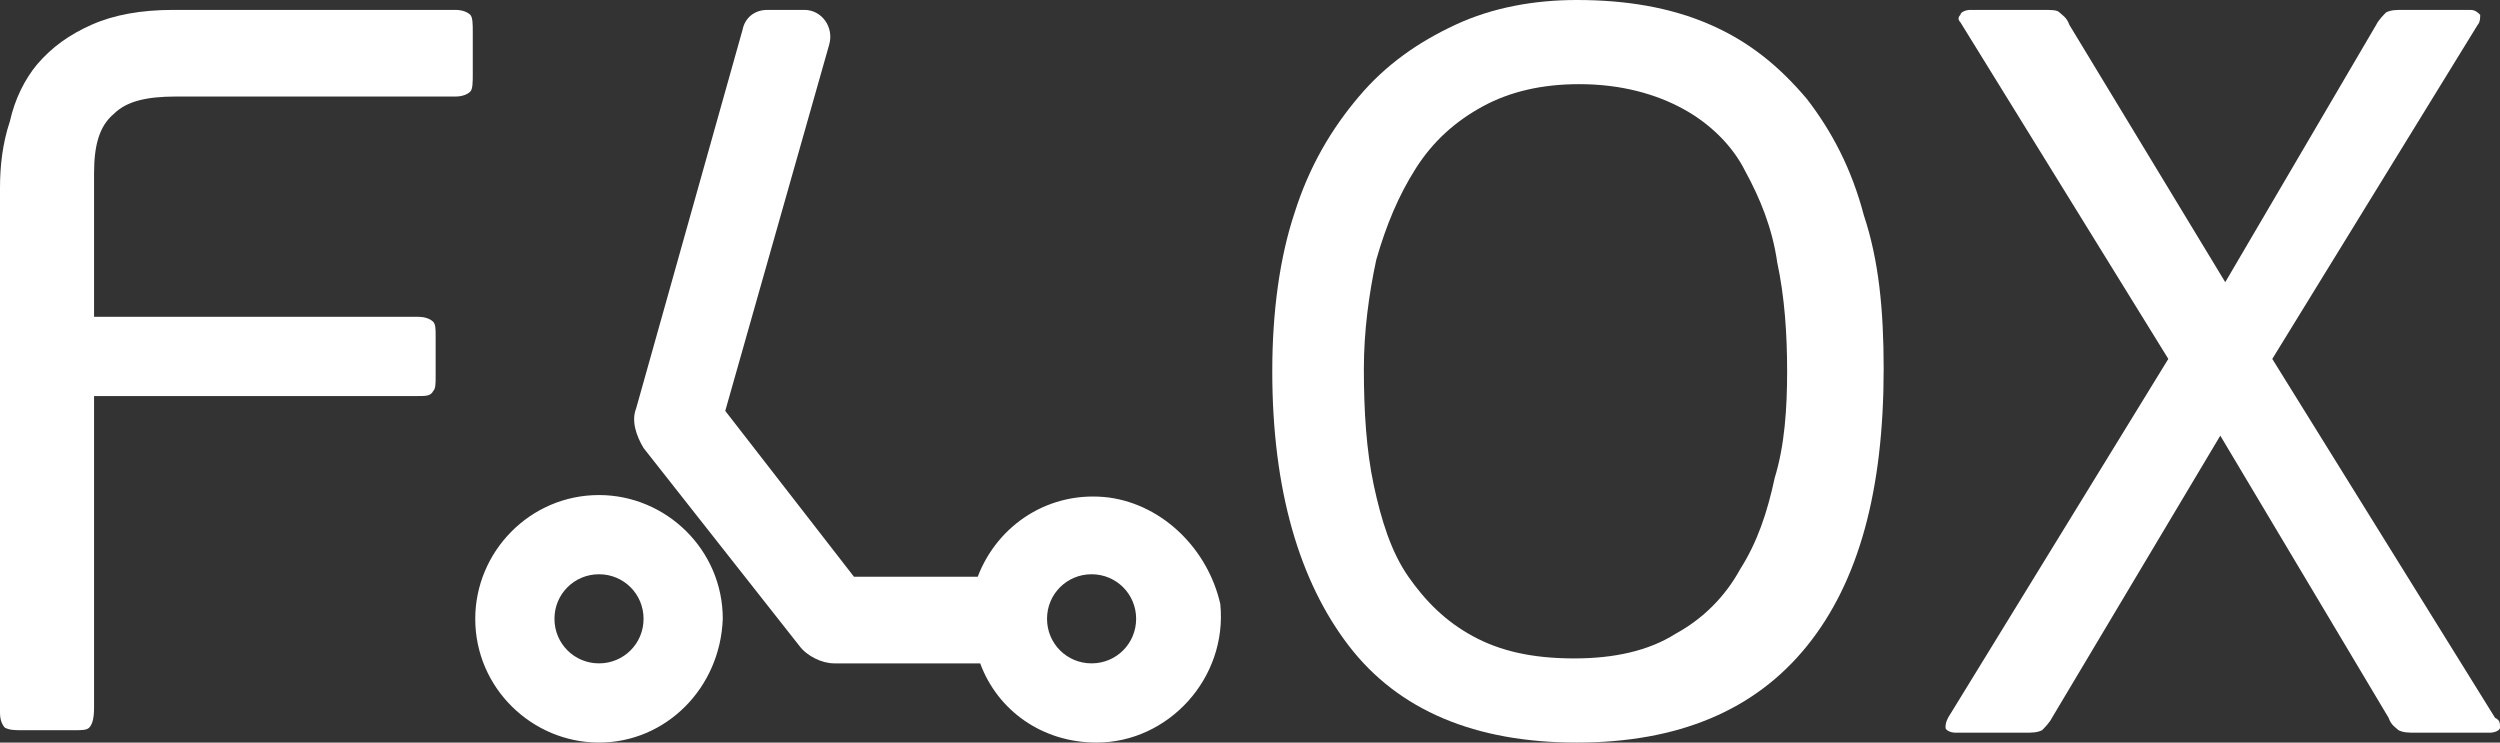 <?xml version="1.0" encoding="utf-8"?>
<!-- Generator: Adobe Illustrator 22.0.1, SVG Export Plug-In . SVG Version: 6.00 Build 0)  -->
<svg version="1.1" id="Layer_1" xmlns="http://www.w3.org/2000/svg" xmlns:xlink="http://www.w3.org/1999/xlink" x="0px" y="0px"
	 viewBox="0 0 101 30" style="enable-background:new 0 0 101 30;" xml:space="preserve">
<rect x="0" y="0" width="101" height="30" fill="#333333" stroke="none"/>
<style type="text/css">
	.st0{fill:#FFFFFF;}
</style>
<g>
	<g>
		<g>
			<path class="st0" d="M3.6,29.4c-0.1,0.1-0.3,0.1-0.6,0.1H0.9c-0.3,0-0.5,0-0.7-0.1C0.1,29.3,0,29.1,0,28.8V7.6
				c0-0.9,0.1-1.8,0.4-2.7C0.6,4,1,3.2,1.5,2.6C2.1,1.9,2.8,1.4,3.7,1c0.9-0.4,2-0.6,3.3-0.6h11.4c0.3,0,0.5,0.1,0.6,0.2
				c0.1,0.1,0.1,0.4,0.1,0.7V3c0,0.3,0,0.6-0.1,0.7c-0.1,0.1-0.3,0.2-0.6,0.2H7.1c-1.2,0-2,0.2-2.5,0.7C4,5.1,3.8,5.9,3.8,7v5.8
				h13.1c0.3,0,0.5,0.1,0.6,0.2c0.1,0.1,0.1,0.3,0.1,0.6v1.6c0,0.3,0,0.5-0.1,0.6c-0.1,0.2-0.3,0.2-0.6,0.2H3.8v12.6
				C3.8,29.1,3.7,29.3,3.6,29.4z"/>
			<path class="st0" d="M76.1,14.9c0,4.9-1,8.6-3.1,11.2c-2.1,2.6-5.2,3.9-9.3,3.9c-4.1,0-7.2-1.3-9.2-3.9c-2-2.6-3.1-6.3-3.1-11.1
				c0-2.4,0.3-4.6,0.9-6.4c0.6-1.9,1.5-3.4,2.6-4.7C56,2.6,57.3,1.7,58.8,1s3.2-1,4.9-1c2,0,3.8,0.3,5.4,1c1.6,0.7,2.8,1.7,3.9,3
				c1,1.3,1.8,2.8,2.3,4.7C75.9,10.5,76.1,12.5,76.1,14.9z M72.2,15c0-1.5-0.1-3-0.4-4.4c-0.2-1.4-0.7-2.6-1.3-3.7
				C70,5.9,69.1,5,68,4.4c-1.1-0.6-2.5-1-4.2-1c-1.5,0-2.8,0.3-3.9,0.9c-1.1,0.6-2,1.4-2.7,2.5c-0.7,1.1-1.2,2.3-1.6,3.7
				c-0.3,1.4-0.5,2.9-0.5,4.4c0,1.7,0.1,3.3,0.4,4.7c0.3,1.4,0.7,2.7,1.4,3.7c0.7,1,1.5,1.8,2.6,2.4c1.1,0.6,2.4,0.9,4.1,0.9
				c1.6,0,3-0.3,4.1-1c1.1-0.6,2-1.5,2.6-2.6c0.7-1.1,1.1-2.3,1.4-3.7C72.1,18,72.2,16.5,72.2,15z"/>
			<path class="st0" d="M101,29.4c0,0.1-0.2,0.2-0.4,0.2h-3c-0.3,0-0.5,0-0.7-0.1c-0.1-0.1-0.3-0.2-0.4-0.5l-6.8-11.4L82.9,29
				c-0.1,0.2-0.3,0.4-0.4,0.5c-0.2,0.1-0.4,0.1-0.7,0.1H79c-0.2,0-0.4-0.1-0.4-0.2c0-0.1,0-0.2,0.1-0.4l8.9-14.5L79.2,0.9
				c-0.1-0.1-0.1-0.2,0-0.3c0-0.1,0.2-0.2,0.4-0.2h2.9c0.4,0,0.6,0,0.7,0.1c0.1,0.1,0.3,0.2,0.4,0.5l6.3,10.4L96,1
				c0.1-0.2,0.3-0.4,0.4-0.5c0.2-0.1,0.4-0.1,0.7-0.1h2.7c0.2,0,0.3,0.1,0.4,0.2c0,0.1,0,0.3-0.1,0.4l-8.3,13.5l9,14.5
				C101,29.1,101,29.2,101,29.4z"/>
		</g>
		<path class="st0" d="M24.2,30c-2.7,0-5-2.2-5-5c0-2.7,2.2-5,5-5c2.7,0,5,2.2,5,5C29.1,27.8,26.9,30,24.2,30z M24.2,23.2
			c-1,0-1.8,0.8-1.8,1.8c0,1,0.8,1.8,1.8,1.8c1,0,1.8-0.8,1.8-1.8C26,24,25.2,23.2,24.2,23.2z M44.8,20.1c-2.4-0.3-4.5,1.1-5.3,3.2
			h-5l-5.2-6.7l4.2-14.8c0.2-0.7-0.3-1.4-1-1.4H31c-0.5,0-0.9,0.3-1,0.8l-4.3,15.3c-0.2,0.5,0,1.1,0.3,1.6l6.3,8
			c0.3,0.4,0.9,0.7,1.4,0.7h5.9c0.7,1.9,2.5,3.2,4.7,3.2c2.9,0,5.3-2.6,5-5.6C48.8,22.2,47,20.4,44.8,20.1z M44.1,26.8
			c-1,0-1.8-0.8-1.8-1.8c0-1,0.8-1.8,1.8-1.8c1,0,1.8,0.8,1.8,1.8C45.9,26,45.1,26.8,44.1,26.8z"/>
	</g>
</g>
</svg>

